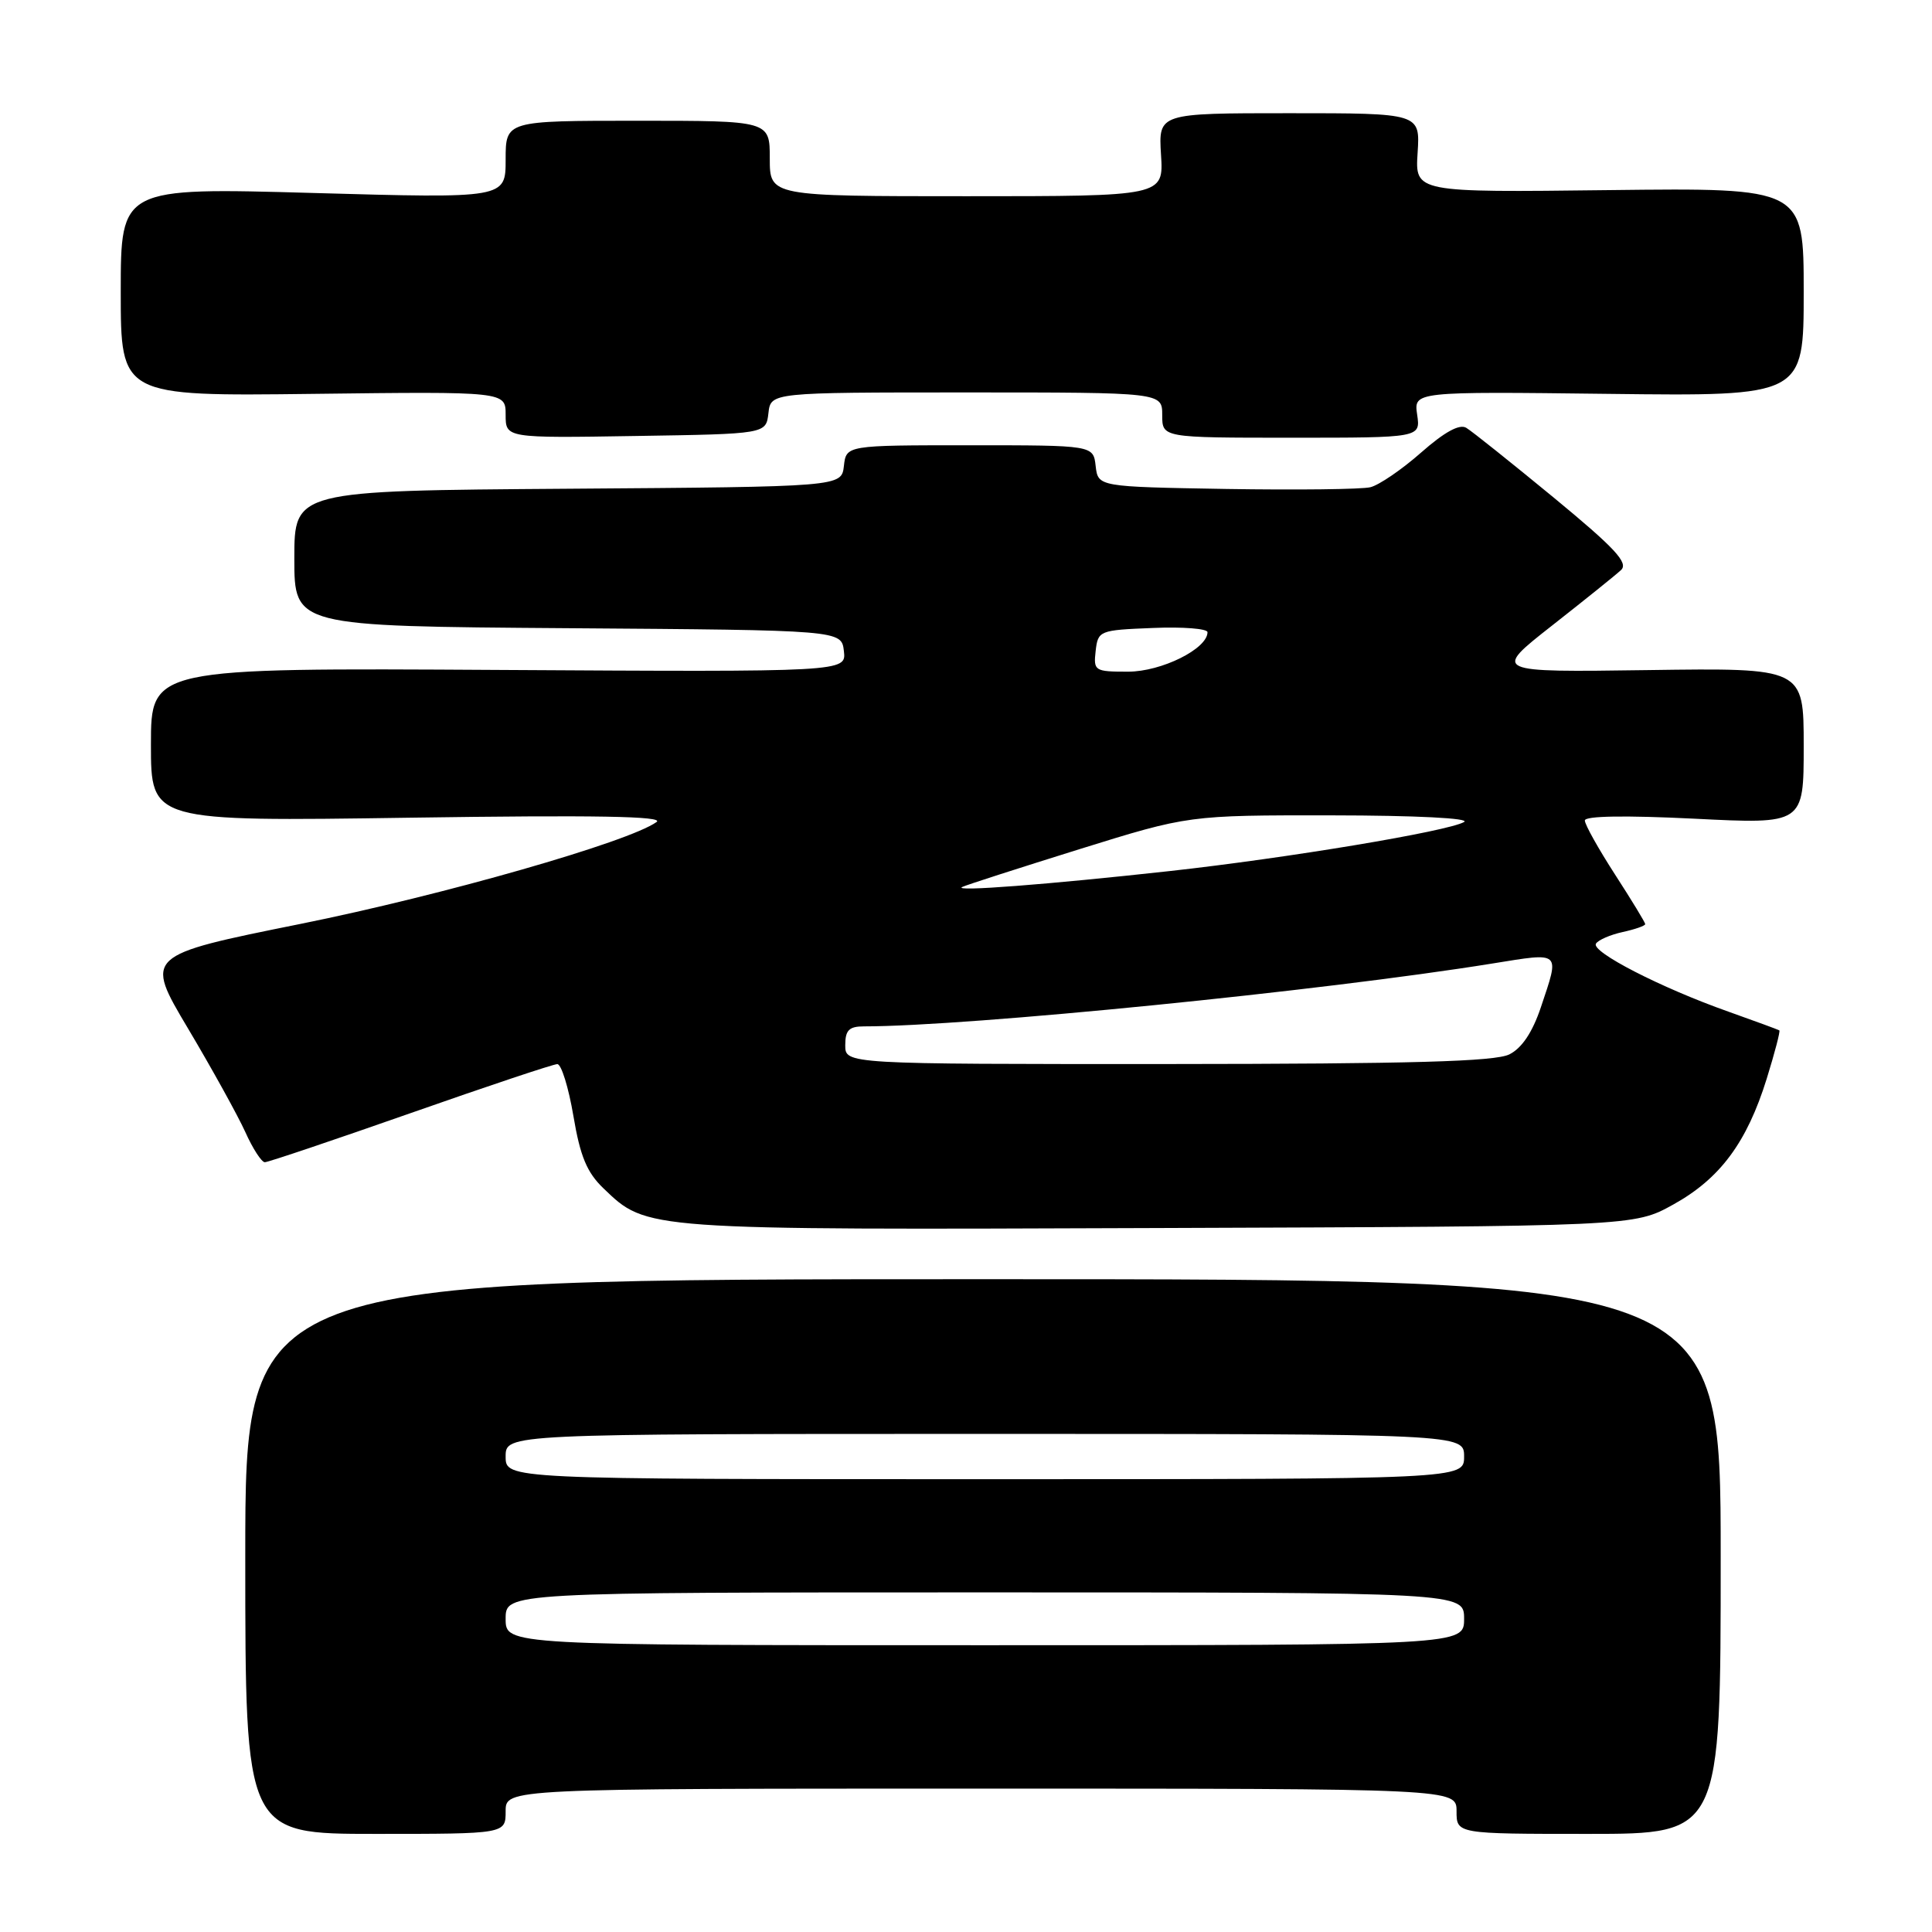 <?xml version="1.0" encoding="UTF-8" standalone="no"?>
<!DOCTYPE svg PUBLIC "-//W3C//DTD SVG 1.1//EN" "http://www.w3.org/Graphics/SVG/1.1/DTD/svg11.dtd" >
<svg xmlns="http://www.w3.org/2000/svg" xmlns:xlink="http://www.w3.org/1999/xlink" version="1.1" viewBox="0 0 256 256">
 <g >
 <path fill="currentColor"
d=" M 67.00 240.00 C 67.00 237.00 67.00 237.00 130.00 237.00 C 193.00 237.00 193.00 237.00 193.00 240.00 C 193.00 243.00 193.00 243.00 210.50 243.00 C 228.00 243.00 228.00 243.00 228.00 206.25 C 228.00 169.50 228.00 169.50 130.25 169.50 C 32.50 169.50 32.50 169.50 32.50 206.25 C 32.50 243.00 32.50 243.00 49.75 243.00 C 67.00 243.00 67.00 243.00 67.00 240.00 Z  M 221.71 159.61 C 227.91 156.18 231.47 151.39 234.10 142.93 C 235.16 139.51 235.92 136.62 235.77 136.53 C 235.62 136.43 232.57 135.31 229.00 134.04 C 220.09 130.89 210.81 126.12 211.47 125.04 C 211.78 124.55 213.37 123.86 215.01 123.50 C 216.66 123.14 218.00 122.67 218.00 122.45 C 218.00 122.24 216.20 119.28 214.00 115.88 C 211.80 112.47 210.00 109.26 210.00 108.72 C 210.00 108.11 215.34 108.03 224.50 108.48 C 239.00 109.21 239.00 109.21 239.00 98.85 C 239.00 88.50 239.00 88.50 218.39 88.79 C 197.77 89.08 197.77 89.08 205.63 82.91 C 209.96 79.51 214.08 76.20 214.79 75.54 C 215.82 74.59 214.01 72.64 205.86 65.92 C 200.23 61.29 195.03 57.13 194.29 56.69 C 193.40 56.14 191.40 57.24 188.31 59.96 C 185.76 62.21 182.73 64.28 181.58 64.56 C 180.44 64.84 171.85 64.94 162.50 64.79 C 145.50 64.50 145.50 64.50 145.18 61.75 C 144.87 59.00 144.87 59.00 128.50 59.00 C 112.13 59.00 112.13 59.00 111.82 61.75 C 111.50 64.50 111.50 64.50 75.25 64.76 C 39.00 65.02 39.00 65.02 39.00 74.00 C 39.00 82.98 39.00 82.98 75.25 83.24 C 111.50 83.50 111.50 83.50 111.82 86.27 C 112.14 89.04 112.14 89.04 66.07 88.77 C 20.00 88.50 20.00 88.50 20.00 98.67 C 20.00 108.85 20.00 108.85 54.25 108.35 C 78.86 107.99 88.08 108.15 87.00 108.92 C 83.31 111.57 58.72 118.61 39.83 122.42 C 19.15 126.59 19.15 126.59 24.92 136.29 C 28.09 141.62 31.50 147.79 32.50 149.99 C 33.49 152.20 34.66 154.00 35.09 154.00 C 35.53 154.00 44.21 151.07 54.39 147.50 C 64.56 143.93 73.32 141.00 73.85 141.00 C 74.38 141.00 75.34 144.10 75.98 147.88 C 76.88 153.23 77.77 155.36 79.96 157.46 C 85.76 163.02 85.10 162.97 153.50 162.72 C 216.50 162.50 216.50 162.50 221.71 159.61 Z  M 101.82 54.75 C 102.13 52.00 102.13 52.00 128.07 52.00 C 154.00 52.00 154.00 52.00 154.00 55.00 C 154.00 58.00 154.00 58.00 171.11 58.00 C 188.23 58.00 188.23 58.00 187.78 54.94 C 187.33 51.88 187.33 51.88 213.17 52.19 C 239.00 52.50 239.00 52.50 239.00 38.69 C 239.00 24.89 239.00 24.89 213.25 25.19 C 187.50 25.50 187.50 25.50 187.84 20.25 C 188.18 15.00 188.18 15.00 170.84 15.00 C 153.50 15.00 153.50 15.00 153.84 20.50 C 154.19 26.00 154.19 26.00 128.09 26.00 C 102.00 26.00 102.00 26.00 102.00 21.00 C 102.00 16.00 102.00 16.00 84.50 16.00 C 67.00 16.00 67.00 16.00 67.00 21.15 C 67.00 26.29 67.00 26.29 41.50 25.57 C 16.00 24.85 16.00 24.85 16.00 38.67 C 16.00 52.50 16.00 52.50 41.50 52.19 C 67.00 51.88 67.00 51.88 67.00 54.96 C 67.00 58.05 67.00 58.05 84.25 57.77 C 101.50 57.50 101.50 57.50 101.82 54.75 Z  M 67.00 214.50 C 67.00 211.00 67.00 211.00 130.50 211.00 C 194.00 211.00 194.00 211.00 194.00 214.50 C 194.00 218.00 194.00 218.00 130.50 218.00 C 67.00 218.00 67.00 218.00 67.00 214.50 Z  M 67.00 193.00 C 67.00 190.00 67.00 190.00 130.50 190.00 C 194.00 190.00 194.00 190.00 194.00 193.00 C 194.00 196.00 194.00 196.00 130.50 196.00 C 67.00 196.00 67.00 196.00 67.00 193.00 Z  M 112.00 138.50 C 112.00 136.50 112.50 136.00 114.49 136.00 C 128.26 136.00 175.26 131.30 197.75 127.67 C 206.95 126.19 206.69 125.95 204.17 133.48 C 203.06 136.78 201.66 138.88 200.00 139.71 C 198.11 140.66 187.08 140.97 154.75 140.99 C 112.00 141.00 112.00 141.00 112.00 138.50 Z  M 127.50 117.53 C 128.05 117.26 135.03 115.02 143.00 112.53 C 157.50 108.02 157.50 108.02 176.50 108.04 C 187.57 108.05 194.87 108.42 194.00 108.92 C 191.82 110.16 170.65 113.69 155.00 115.42 C 138.76 117.21 126.13 118.18 127.50 117.53 Z  M 145.18 86.25 C 145.49 83.56 145.67 83.49 152.75 83.21 C 156.74 83.04 160.00 83.30 160.00 83.77 C 160.00 85.97 153.90 89.00 149.47 89.00 C 145.04 89.00 144.88 88.90 145.18 86.25 Z "/>
</g>
</svg>